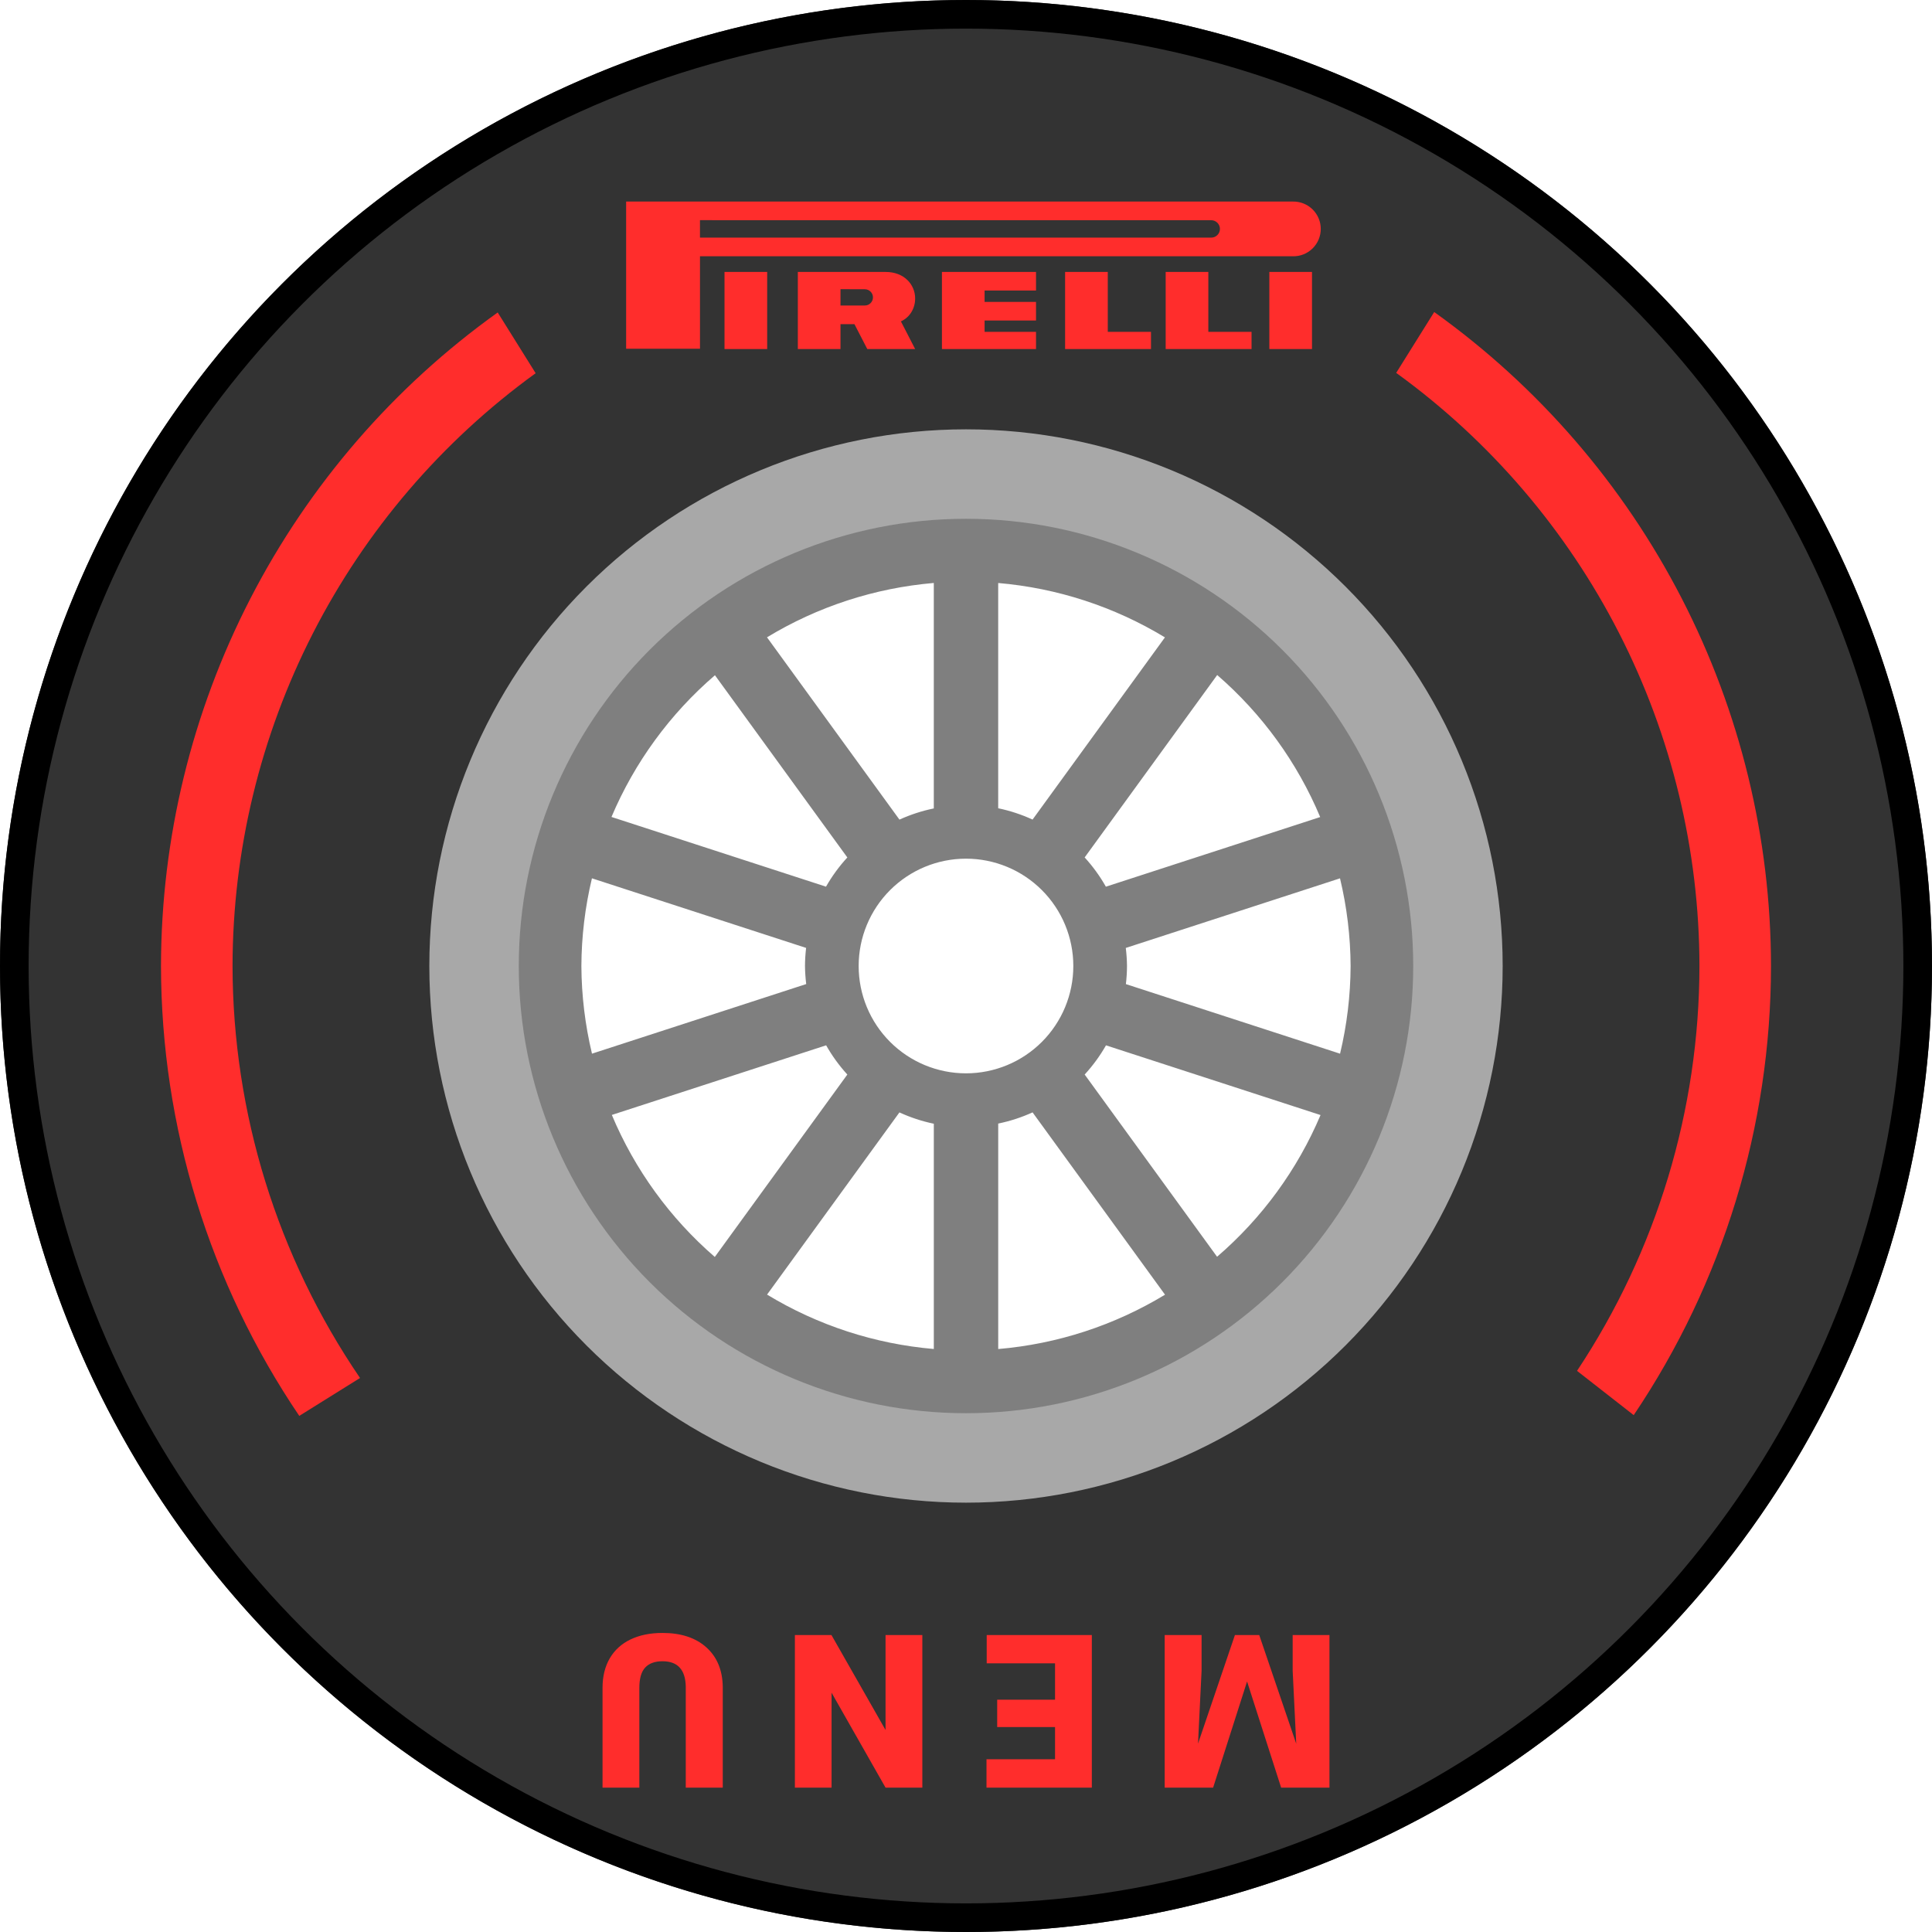 <svg width="540" height="540" viewBox="0 0 540 540" fill="none" xmlns="http://www.w3.org/2000/svg">
<g clip-path="url(#clip0)">
<path d="M270 0C198.392 0 129.716 28.446 79.081 79.081C28.446 129.716 0 198.392 0 270C0 341.608 28.446 410.284 79.081 460.919C129.716 511.554 198.392 540 270 540C341.608 540 410.284 511.554 460.919 460.919C511.554 410.284 540 341.608 540 270C540 198.392 511.554 129.716 460.919 79.081C410.284 28.446 341.608 0 270 0V0ZM270 154.78C300.558 154.78 329.865 166.919 351.473 188.527C373.081 210.135 385.22 239.442 385.22 270C385.22 300.558 373.081 329.865 351.473 351.473C329.865 373.081 300.558 385.22 270 385.22C239.442 385.22 210.135 373.081 188.527 351.473C166.919 329.865 154.78 300.558 154.78 270C154.78 239.442 166.919 210.135 188.527 188.527C210.135 166.919 239.442 154.78 270 154.78Z" fill="#333333"/>
<path d="M400.87 87.207L390.241 104.219C416.451 123.2 437.796 148.117 452.528 176.931C467.26 205.745 474.961 237.637 475.001 269.999C474.956 310.26 463.056 349.617 440.786 383.159L456.628 395.536C481.612 358.437 494.971 314.733 495.001 270.006C494.964 234.25 486.405 199.019 470.035 167.23C453.665 135.442 429.955 108.013 400.87 87.216V87.207Z" fill="#FF2D2C"/>
<path d="M139.11 87.334C110.044 108.121 86.348 135.532 69.982 167.298C53.616 199.063 45.051 234.27 44.997 270.004C45.067 314.832 58.526 358.617 83.647 395.744L100.629 385.154C77.48 351.209 65.066 311.091 64.996 270.004C65.046 237.661 72.747 205.789 87.471 176.992C102.196 148.195 123.524 123.291 149.715 104.314L139.11 87.334Z" fill="#FF2D2C"/>
<path d="M270 120C230.218 120 192.064 135.804 163.934 163.934C135.804 192.064 120 230.218 120 270C120 309.782 135.804 347.936 163.934 376.066C192.064 404.196 230.218 420 270 420C289.698 420 309.204 416.12 327.403 408.582C345.601 401.044 362.137 389.995 376.066 376.066C389.995 362.137 401.044 345.601 408.582 327.403C416.12 309.204 420 289.698 420 270C420 250.302 416.12 230.796 408.582 212.597C401.044 194.399 389.995 177.863 376.066 163.934C362.137 150.005 345.601 138.956 327.403 131.418C309.204 123.88 289.698 120 270 120ZM270 154.777C300.558 154.777 329.865 166.916 351.473 188.524C373.081 210.132 385.22 239.439 385.22 269.997C385.22 285.128 382.24 300.111 376.449 314.09C370.659 328.069 362.172 340.771 351.473 351.47C340.774 362.169 328.072 370.656 314.093 376.446C300.114 382.237 285.131 385.217 270 385.217C239.442 385.217 210.135 373.078 188.527 351.47C166.919 329.862 154.78 300.555 154.78 269.997C154.78 239.439 166.919 210.132 188.527 188.524C210.135 166.916 239.442 154.777 270 154.777Z" fill="#A8A8A8"/>
<path d="M270 145C236.848 145 205.054 158.17 181.612 181.612C158.17 205.054 145 236.848 145 270C145 303.152 158.17 334.946 181.612 358.388C205.054 381.83 236.848 395 270 395C303.152 395 334.946 381.83 358.388 358.388C381.83 334.946 395 303.152 395 270C395 236.848 381.83 205.054 358.388 181.612C334.946 158.17 303.152 145 270 145ZM261 162.939V225.959C257.693 226.638 254.473 227.687 251.4 229.086L214.379 178.131C228.542 169.543 244.497 164.345 261 162.94L261 162.939ZM279 162.951C295.497 164.361 311.446 169.563 325.602 178.152L288.604 229.074C285.532 227.662 282.31 226.602 279 225.912V162.951L279 162.951ZM340.209 188.67C352.735 199.508 362.587 213.095 368.996 228.369L309.096 247.832C307.433 244.892 305.444 242.149 303.166 239.654L340.209 188.67L340.209 188.67ZM199.829 188.732L236.833 239.664C234.546 242.152 232.546 244.89 230.872 247.826L170.909 228.342C177.368 213.087 187.266 199.532 199.829 188.733L199.829 188.732ZM269.997 240C273.937 240 277.838 240.776 281.478 242.284C285.117 243.791 288.424 246.001 291.21 248.787C293.996 251.573 296.206 254.88 297.713 258.52C299.221 262.159 299.997 266.061 299.997 270C299.997 277.957 296.836 285.587 291.21 291.213C285.584 296.84 277.954 300 269.997 300C262.041 300 254.41 296.84 248.784 291.213C243.158 285.587 239.997 277.957 239.997 270C239.997 262.044 243.158 254.413 248.784 248.787C254.41 243.161 262.041 240 269.997 240ZM165.447 245.492L225.31 264.943C225.112 266.622 225.008 268.31 224.999 270C225.018 271.687 225.131 273.372 225.339 275.047L165.462 294.502C163.537 286.475 162.543 278.254 162.499 270C162.538 261.745 163.526 253.521 165.447 245.492L165.447 245.492ZM374.537 245.496C376.462 253.523 377.456 261.746 377.5 270C377.462 278.256 376.473 286.481 374.553 294.51L314.69 275.059C314.888 273.38 314.992 271.691 315 270.001C314.982 268.313 314.868 266.627 314.66 264.952L374.537 245.497L374.537 245.496ZM230.907 292.166C232.57 295.104 234.557 297.845 236.833 300.338L199.79 351.324C187.266 340.486 177.417 326.901 171.009 311.629L230.907 292.166L230.907 292.166ZM309.128 292.176L369.093 311.66C362.634 326.914 352.737 340.469 340.175 351.267L303.169 300.335C305.455 297.847 307.454 295.11 309.128 292.175V292.176ZM288.607 310.914L325.628 361.869C311.465 370.457 295.509 375.656 279.005 377.06V314.04C282.313 313.361 285.534 312.312 288.607 310.913L288.607 310.914ZM251.392 310.922C254.467 312.335 257.692 313.397 261.005 314.088V377.049C244.505 375.638 228.554 370.435 214.396 361.844L251.392 310.922H251.392Z" fill="#7F7F7F"/>
<path fill-rule="evenodd" clip-rule="evenodd" d="M251.81 89.829C254.246 88.725 255.787 86.272 255.787 83.424C255.787 79.543 252.735 76.008 247.536 76.008H222.996V97.567H234.922V90.611H238.822L242.414 97.567H255.792L251.81 89.829ZM241.727 85.389H234.922V80.826L241.727 80.848C242.329 80.848 242.907 81.088 243.332 81.513C243.758 81.939 243.997 82.516 243.997 83.119C243.997 83.721 243.758 84.298 243.332 84.724C242.907 85.15 242.329 85.389 241.727 85.389ZM263.272 97.567H289.572V92.75H275.197V89.578H289.572V84.38H275.197V81.207H289.572V76.008H263.272V97.567ZM309.628 76.008H297.701V97.567H321.707V92.75H309.629L309.628 76.008ZM337.735 76.008H325.81V97.567H349.814V92.75H337.734L337.735 76.008ZM361.389 56.335H175.009V97.47H195.65V71.629L361.39 71.633C362.404 71.648 363.412 71.462 364.353 71.085C365.295 70.707 366.152 70.147 366.875 69.435C367.598 68.723 368.172 67.875 368.564 66.939C368.956 66.003 369.158 64.999 369.158 63.984C369.158 62.97 368.956 61.966 368.564 61.03C368.173 60.094 367.599 59.245 366.876 58.534C366.153 57.822 365.296 57.261 364.354 56.883C363.413 56.506 362.405 56.319 361.391 56.335H361.389ZM338.493 66.417H195.643V61.538L338.493 61.552C338.817 61.545 339.138 61.603 339.439 61.722C339.74 61.842 340.014 62.02 340.245 62.246C340.476 62.473 340.66 62.743 340.785 63.042C340.911 63.34 340.975 63.661 340.975 63.984C340.975 64.308 340.911 64.628 340.785 64.927C340.66 65.225 340.476 65.496 340.245 65.722C340.014 65.949 339.74 66.127 339.439 66.246C339.138 66.365 338.817 66.423 338.493 66.417ZM202.503 97.567H214.429V76.008H202.503V97.567ZM354.783 97.567H366.71V76.008H354.783V97.567Z" fill="#FF2D2C"/>
<path d="M358.083 499.656L348.561 469.979L339.069 499.656H325.534V457H335.846V466.961L334.85 487.352L345.163 457H351.96L362.302 487.381L361.305 466.961V457H371.589V499.656H358.083ZM278.716 475.076H294.888V464.91H275.787V457H305.171V499.656H275.728V491.717H294.888V482.723H278.716V475.076ZM222.172 457H232.397L247.514 483.543V457H257.797V499.656H247.514L232.426 473.113V499.656H222.172V457ZM168.411 499.656V471.736C168.411 468.572 169.085 465.828 170.433 463.504C171.78 461.199 173.714 459.441 176.234 458.23C178.753 457.02 181.732 456.414 185.169 456.414C190.364 456.414 194.456 457.762 197.445 460.457C200.433 463.152 201.956 466.844 202.015 471.531V499.656H191.673V471.326C191.556 466.658 189.388 464.324 185.169 464.324C183.04 464.324 181.429 464.91 180.335 466.082C179.241 467.254 178.695 469.158 178.695 471.795V499.656H168.411Z" fill="#FF2D2C"/>
<circle cx="270" cy="270" r="266" stroke="black" stroke-width="8"/>
</g>
<defs>
<clipPath id="clip0">
<rect width="540" height="540" fill="white"/>
</clipPath>
</defs>
</svg>
